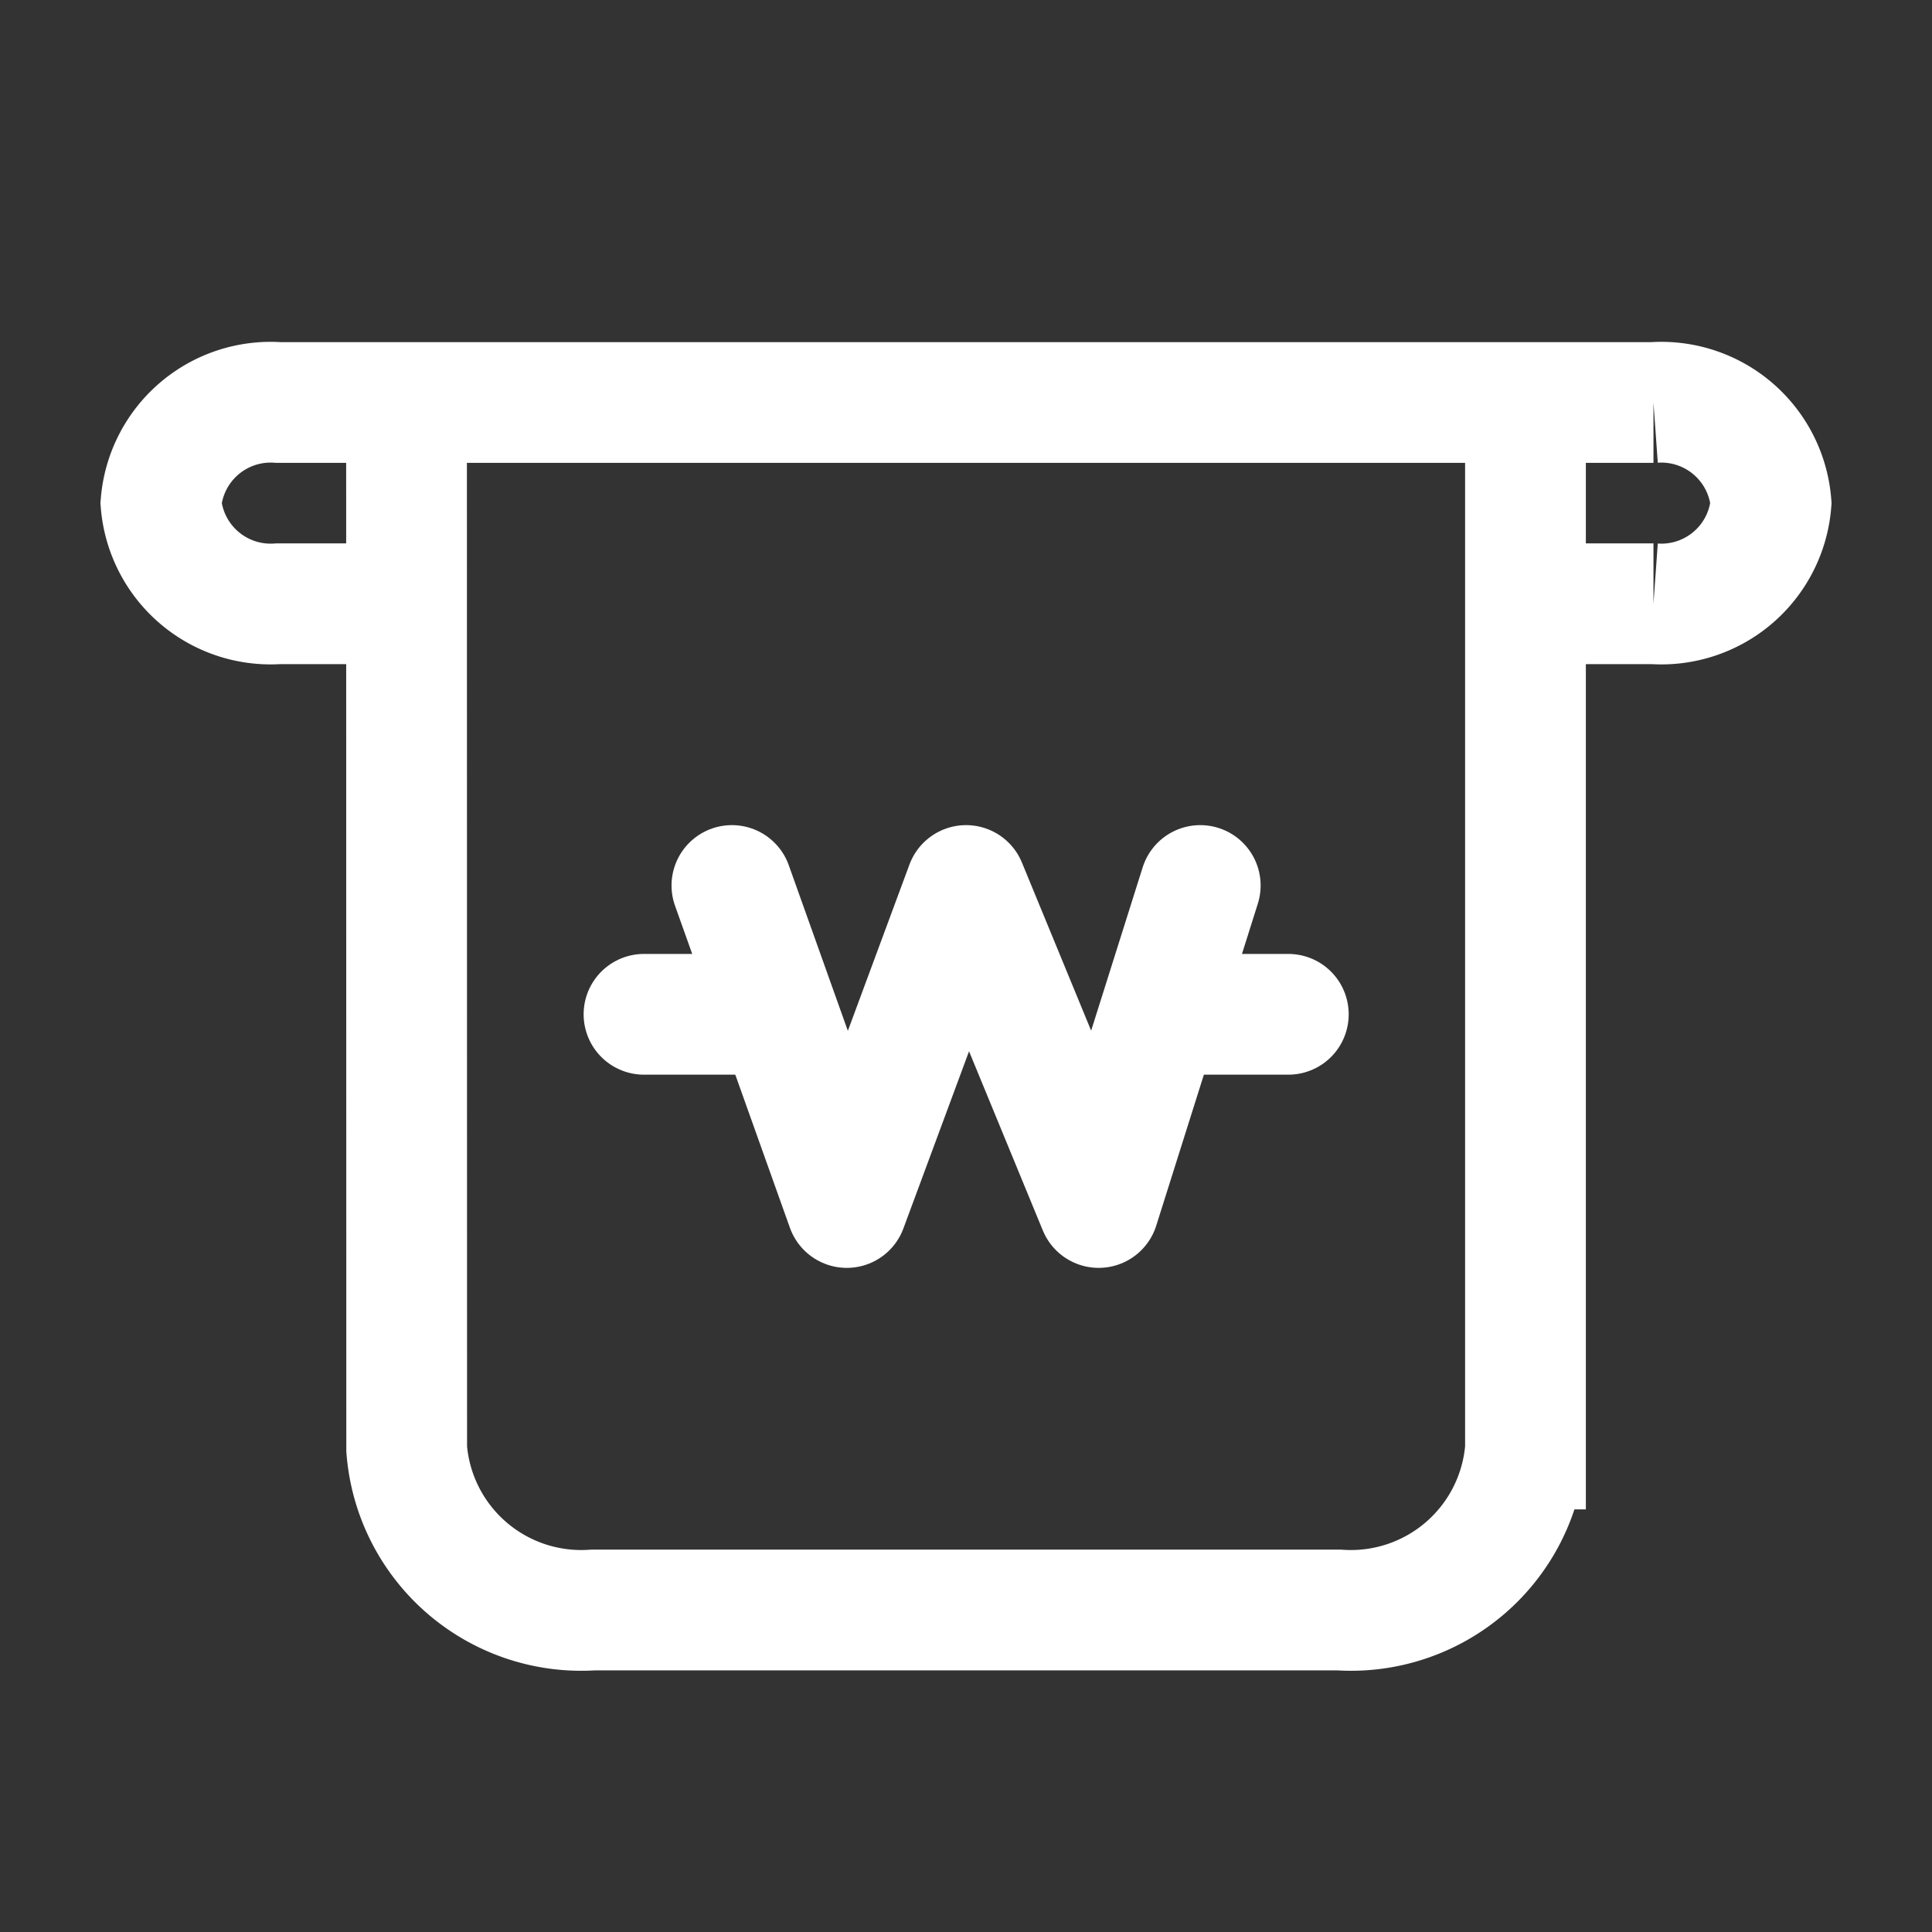 <svg xmlns="http://www.w3.org/2000/svg" width="24" height="24" viewBox="0 0 24 24">
    <rect x="0" y="0" width="24" height="24" fill="#333333" stroke="none"/>
    <path style="fill:none" d="M0 0h24v24H0z"/>
    <path data-name="패스 81038" d="M4.971 3.25H3.21A1.367 1.367 0 0 1 1.75 2 1.367 1.367 0 0 1 3.21.75h17.08A1.367 1.367 0 0 1 21.75 2a1.367 1.367 0 0 1-1.46 1.25m0 0h-1.81M4.8.75h13.9v13a2.175 2.175 0 0 1-2.316 2H7.118a2.175 2.175 0 0 1-2.316-2z" transform="translate(.25 4.25)" style="stroke:#fff;stroke-width:1.5px;fill:none"/>
    <path d="m0 0 1.427 4 1.482-4 1.647 4 1.262-4" transform="translate(9.092 11)" style="stroke-linecap:round;stroke-linejoin:round;stroke-miterlimit:10;stroke:#fff;stroke-width:1.5px;fill:none"/>
    <path data-name="Path" d="M2.3.5H.841" transform="translate(7.159 12.1)" style="stroke-linecap:round;stroke-linejoin:round;stroke-miterlimit:10;stroke:#fff;stroke-width:1.5px;fill:none"/>
    <path data-name="Path" d="M2.3.5H.841" transform="translate(13.704 12.1)" style="stroke-linecap:round;stroke-linejoin:round;stroke-miterlimit:10;stroke:#fff;stroke-width:1.5px;fill:none"/>
</svg>
